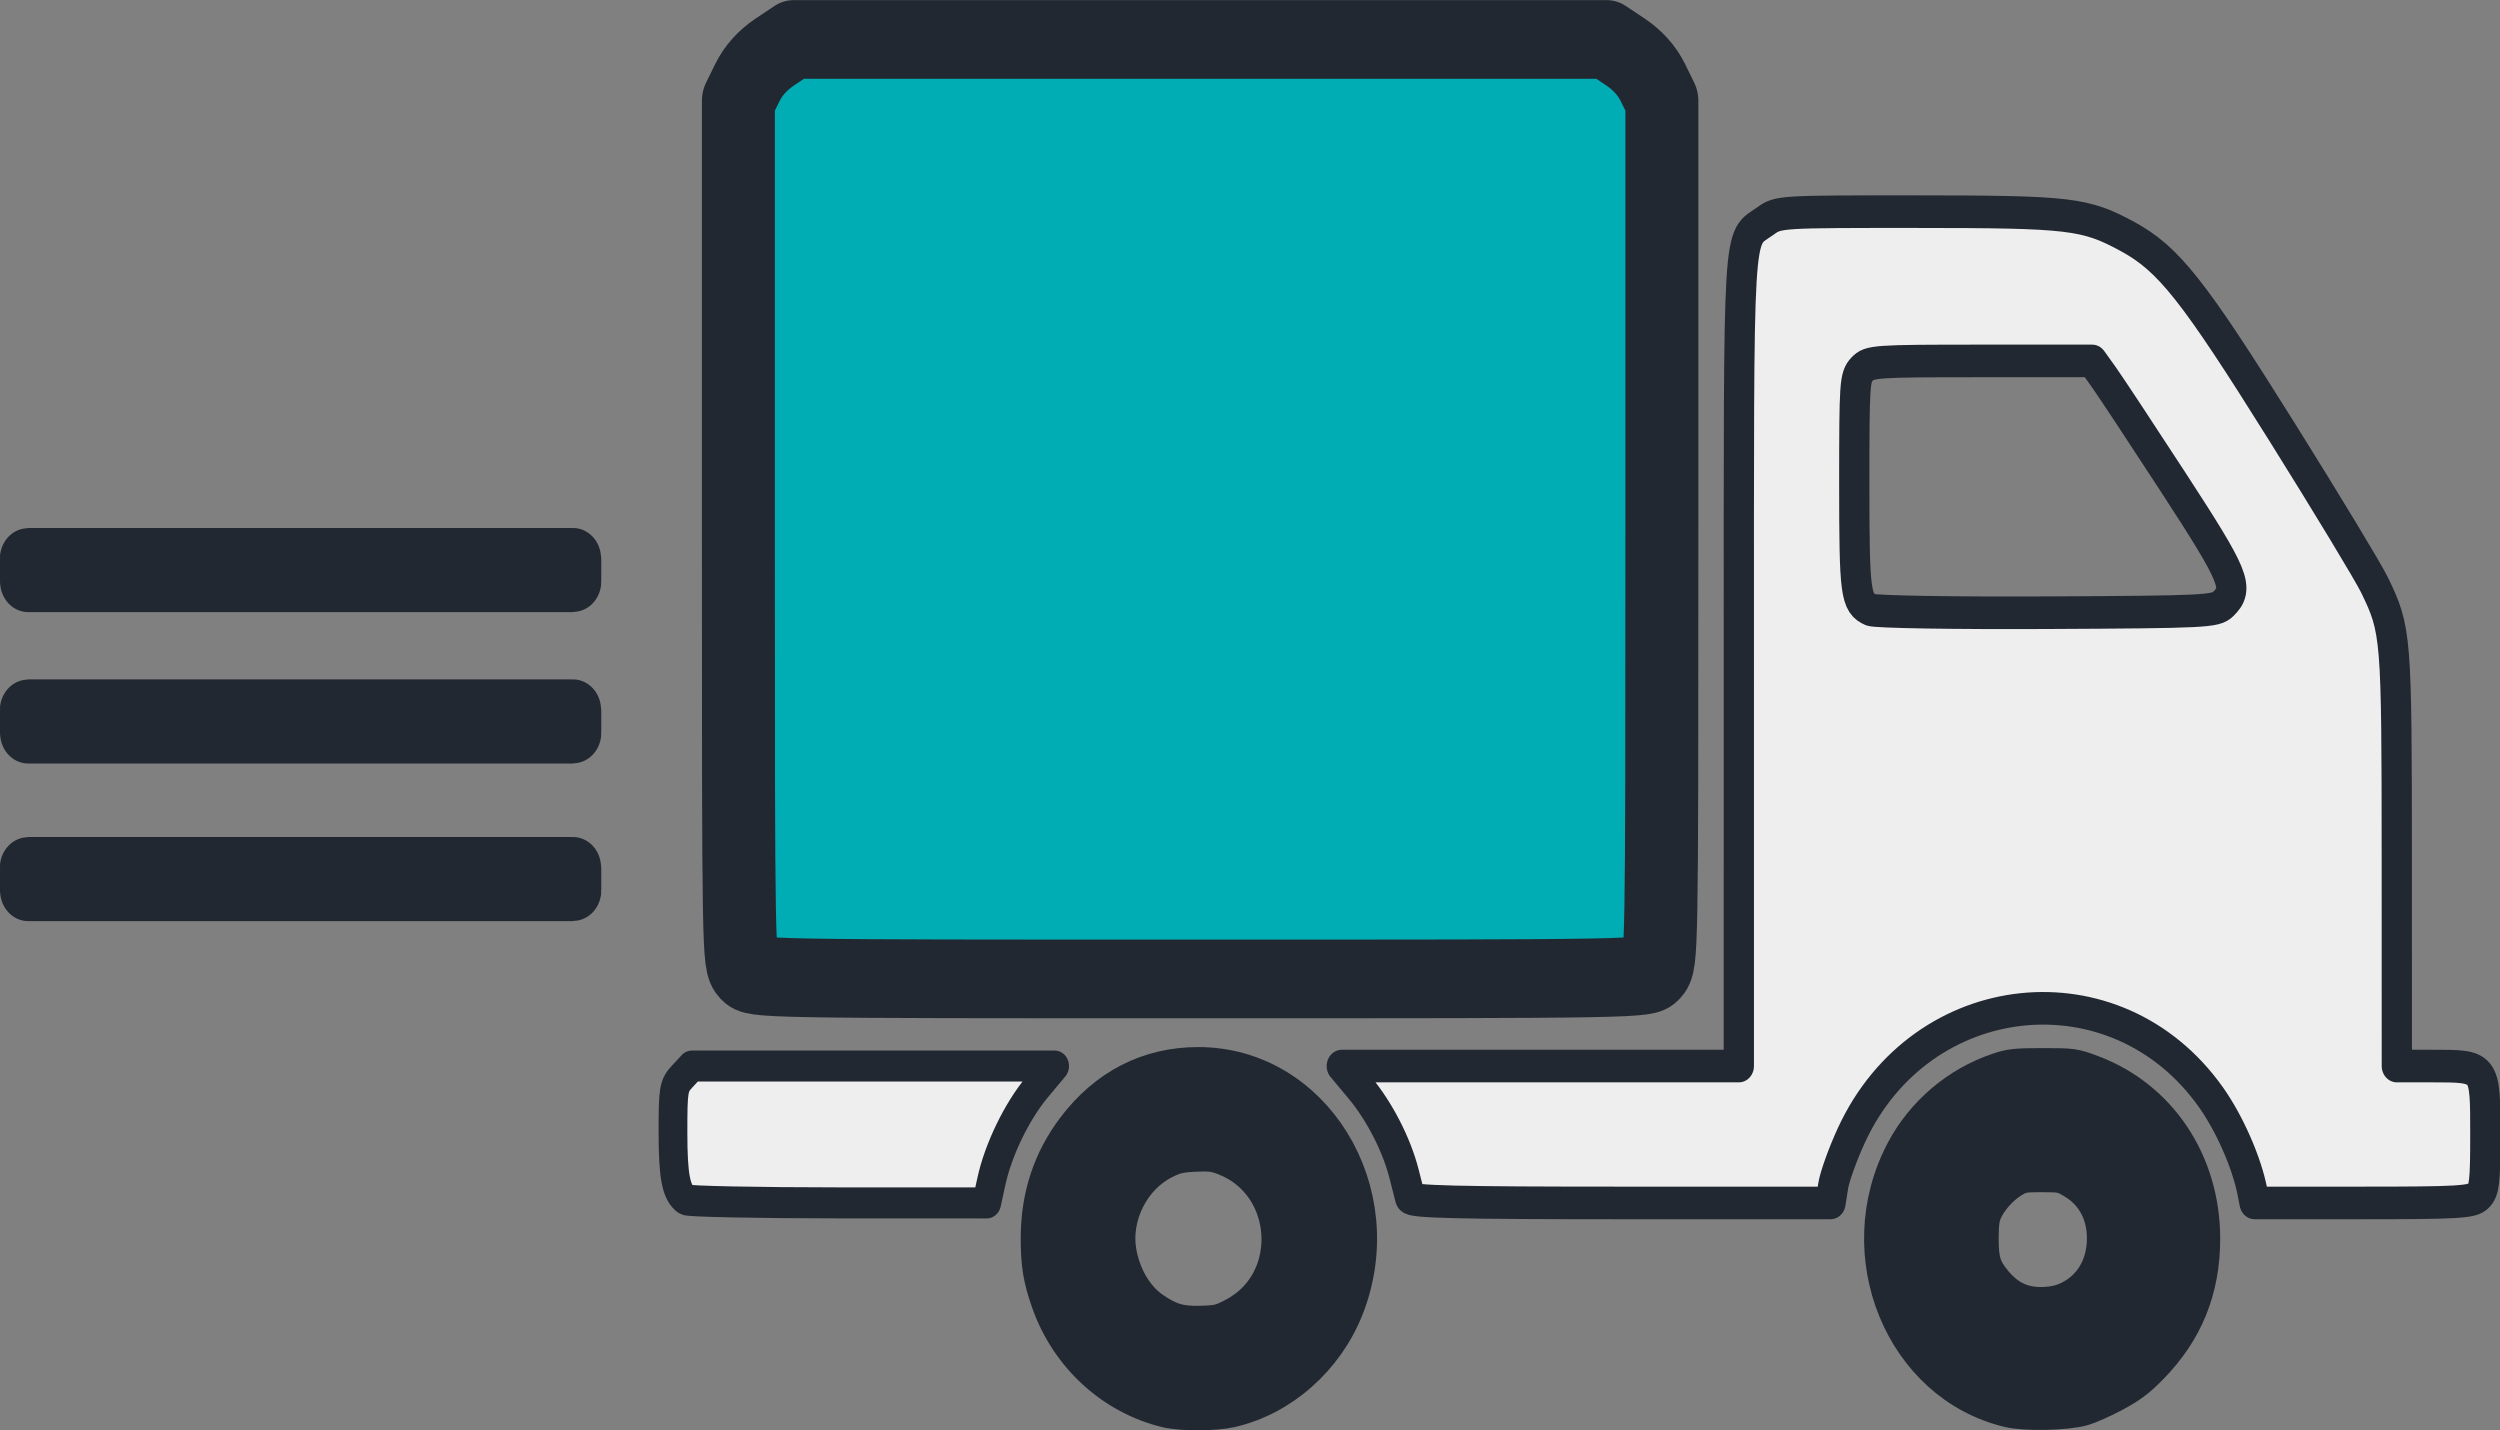 <?xml version="1.0" encoding="UTF-8" standalone="no"?>
<!-- Generator: Adobe Illustrator 16.0.0, SVG Export Plug-In . SVG Version: 6.00 Build 0)  -->

<svg
   xmlns:osb="http://www.openswatchbook.org/uri/2009/osb"
   xmlns:dc="http://purl.org/dc/elements/1.1/"
   xmlns:cc="http://creativecommons.org/ns#"
   xmlns:rdf="http://www.w3.org/1999/02/22-rdf-syntax-ns#"
   xmlns:svg="http://www.w3.org/2000/svg"
   xmlns="http://www.w3.org/2000/svg"
   xmlns:sodipodi="http://sodipodi.sourceforge.net/DTD/sodipodi-0.dtd"
   xmlns:inkscape="http://www.inkscape.org/namespaces/inkscape"
   version="1.1"
   id="Capa_1"
   x="0px"
   y="0px"
   width="875.275"
   height="500.683"
   viewBox="0 0 875.275 500.683"
   xml:space="preserve"
   sodipodi:docname="delivery-truck.svg"
   inkscape:version="0.92.5 (0.92.5+68)"><rect x="0" y="0" width="875.275" height="500.683" fill="#808080" stroke="none"/><defs
   id="defs39"><linearGradient
     id="linearGradient8570"
     osb:paint="solid"><stop
       style="stop-color:#000000;stop-opacity:1;"
       offset="0"
       id="stop8568" /></linearGradient></defs><sodipodi:namedview
   pagecolor="#ffffff"
   bordercolor="#666666"
   borderopacity="1"
   objecttolerance="10"
   gridtolerance="10"
   guidetolerance="10"
   inkscape:pageopacity="0"
   inkscape:pageshadow="2"
   inkscape:window-width="1366"
   inkscape:window-height="694"
   id="namedview37"
   showgrid="false"
   fit-margin-top="0"
   fit-margin-left="0"
   fit-margin-right="0"
   fit-margin-bottom="0"
   inkscape:zoom="0.54535033"
   inkscape:cx="356.78946"
   inkscape:cy="150.57138"
   inkscape:window-x="0"
   inkscape:window-y="21"
   inkscape:window-maximized="1"
   inkscape:current-layer="g4" />
<g
   id="g4"
   transform="translate(164.783,-44.687)">
	
<g
   id="g4791"
   transform="matrix(1.039,0,0,1.12,6.768,-64.935)"><path
     inkscape:connector-curvature="0"
     id="path2"
     d="M 82.952,395.893 V 135.509 c 0,-14.469 11.729,-26.199 26.199,-26.199 h 260.25 c 14.469,0 26.198,11.73 26.198,26.199 v 260.385 c 0,4.823 -3.909,8.733 -8.733,8.733 H 91.685 c -4.824,0 -8.733,-3.91 -8.733,-8.734 z m 210.16,89.202 c 0,30.01 -24.329,54.338 -54.338,54.338 -30.009,0 -54.338,-24.328 -54.338,-54.338 0,-30.011 24.329,-54.338 54.338,-54.338 30.009,0 54.338,24.327 54.338,54.338 z m -27.17,0 c 0,-15.005 -12.164,-27.169 -27.169,-27.169 -15.005,0 -27.17,12.164 -27.17,27.169 0,15.005 12.165,27.17 27.17,27.17 15.005,0 27.169,-12.165 27.169,-27.17 z m -73.969,-54.339 H 70.211 c -4.823,0 -8.733,3.91 -8.733,8.733 v 26.495 c 0,4.823 3.91,8.733 8.733,8.733 h 97.598 c 2.548,-17.484 11.373,-32.928 24.164,-43.961 z m 385.443,54.339 c 0,30.01 -24.329,54.338 -54.338,54.338 -30.01,0 -54.338,-24.328 -54.338,-54.338 0,-30.011 24.328,-54.338 54.338,-54.338 30.009,-0.001 54.338,24.327 54.338,54.338 z m -27.168,0 c 0,-15.005 -12.165,-27.169 -27.17,-27.169 -15.006,0 -27.169,12.164 -27.169,27.169 0,15.005 12.164,27.17 27.169,27.17 15.005,0 27.17,-12.165 27.17,-27.17 z m 123.23,-45.606 v 26.495 c 0,4.823 -3.91,8.733 -8.733,8.733 h -70.704 c -5.057,-34.683 -34.906,-61.427 -70.961,-61.427 -36.062,0 -65.912,26.745 -70.969,61.427 h -142.372 c -2.549,-17.483 -11.373,-32.928 -24.164,-43.961 h 134.994 v -249.791 c 0,-9.646 7.82,-17.466 17.466,-17.466 h 82.445 c 23.214,0 44.911,11.531 57.9,30.77 l 53.15,78.721 c 7.796,11.547 11.962,25.161 11.962,39.094 v 118.672 h 21.253 c 4.823,0 8.733,3.91 8.733,8.733 z m -88.592,-164.483 -42.501,-60.393 c -1.636,-2.324 -4.3,-3.707 -7.142,-3.707 h -66.295 c -4.822,0 -8.733,3.91 -8.733,8.733 v 60.393 c 0,4.824 3.91,8.733 8.733,8.733 h 108.798 c 7.074,0 11.212,-7.973 7.14,-13.759 z" /><g
     transform="translate(33.712,1.297)"
     id="g10042"><rect
       style="opacity:1;fill:#000000;fill-opacity:0.949;fill-rule:nonzero;stroke:#222831;stroke-width:18.965;stroke-linecap:round;stroke-linejoin:round;stroke-miterlimit:4;stroke-dasharray:none;stroke-dashoffset:0;stroke-opacity:1;paint-order:normal"
       id="rect10010"
       width="183.678"
       height="7.339"
       x="-189.378"
       y="271.106"
       ry="0.073" /><rect
       style="opacity:1;fill:#000000;fill-opacity:0.949;fill-rule:nonzero;stroke:#222831;stroke-width:18.965;stroke-linecap:round;stroke-linejoin:round;stroke-miterlimit:4;stroke-dasharray:none;stroke-dashoffset:0;stroke-opacity:1;paint-order:normal"
       id="rect10010-5"
       width="183.678"
       height="7.339"
       x="-189.378"
       y="318.433"
       ry="0.073" /><rect
       style="opacity:1;fill:#000000;fill-opacity:0.949;fill-rule:nonzero;stroke:#222831;stroke-width:18.965;stroke-linecap:round;stroke-linejoin:round;stroke-miterlimit:4;stroke-dasharray:none;stroke-dashoffset:0;stroke-opacity:1;paint-order:normal"
       id="rect10010-3"
       width="183.678"
       height="7.339"
       x="-189.378"
       y="367.704"
       ry="0.073" /></g><path
     transform="translate(32.122,23.882)"
     inkscape:connector-curvature="0"
     id="path10048"
     d="m 195.849,514.139 c -18.123,-4.028 -33.062,-16.641 -39.442,-33.3 -2.792,-7.29 -3.592,-11.864 -3.54,-20.233 0.078,-12.515 4.007,-23.544 11.837,-33.227 10.578,-13.082 24.947,-19.925 41.842,-19.925 38.801,0 64.808,39.113 49.783,74.87 -6.674,15.883 -21.626,28.126 -38.792,31.762 -5.361,1.136 -16.69,1.163 -21.688,0.052 z m 22.875,-28.44 c 21.834,-10.791 19.827,-41.989 -3.24,-50.366 -3.388,-1.23 -4.986,-1.421 -10.049,-1.199 -5.083,0.223 -6.708,0.587 -10.438,2.333 -10.802,5.058 -17.441,17.411 -15.446,28.739 1.388,7.877 5.772,14.897 11.669,18.68 5.694,3.654 9.366,4.647 16.372,4.429 5.69,-0.178 6.657,-0.405 11.132,-2.617 z"
     style="opacity:1;fill:#000000;fill-opacity:0.949;fill-rule:nonzero;stroke:#222831;stroke-width:12.295;stroke-linecap:round;stroke-linejoin:round;stroke-miterlimit:4;stroke-dasharray:none;stroke-dashoffset:0;stroke-opacity:1;paint-order:normal" /><path
     transform="translate(32.122,23.882)"
     inkscape:connector-curvature="0"
     id="path10050"
     d="m 195.524,507.537 c -9.56,-2.303 -20.423,-9.407 -26.592,-17.392 -6.524,-8.444 -9.555,-17.525 -9.533,-28.565 0.023,-11.666 2.743,-20.112 9.343,-29.015 9.456,-12.756 23.623,-19.241 40.363,-18.478 19.855,0.905 36.302,13.393 42.913,32.582 1.595,4.631 1.79,6.124 1.82,13.939 0.038,9.981 -0.867,14.302 -4.568,21.799 -5.931,12.015 -17.721,21.468 -31.016,24.869 -6.126,1.567 -16.802,1.69 -22.73,0.262 z m 17.246,-13.46 c 7.321,-0.59 17.413,-7.39 22.36,-15.066 6.254,-9.704 6.678,-22.579 1.105,-33.576 -1.983,-3.913 -7.684,-10.024 -11.84,-12.691 -12.304,-7.895 -29.322,-6.284 -40.362,3.82 -14.571,13.337 -14.543,35.949 0.06,49.527 5.894,5.48 15.881,9.138 23.1,8.46 1.07,-0.1 3.579,-0.314 5.576,-0.475 z"
     style="opacity:1;fill:#000000;fill-opacity:0.949;fill-rule:nonzero;stroke:#222831;stroke-width:12.295;stroke-linecap:round;stroke-linejoin:round;stroke-miterlimit:4;stroke-dasharray:none;stroke-dashoffset:0;stroke-opacity:1;paint-order:normal" /><path
     transform="translate(32.122,23.882)"
     inkscape:connector-curvature="0"
     id="path10052"
     d="m 196.821,501.367 c -7.447,-1.727 -18.172,-8.99 -23.332,-15.8 -5.754,-7.594 -7.786,-15.015 -7.318,-26.723 0.469,-11.745 3.493,-18.642 11.904,-27.15 7.968,-8.06 17.864,-11.675 30.416,-11.111 17.186,0.773 30.241,10.208 36.991,26.734 1.718,4.206 1.855,5.178 1.875,13.29 0.019,7.55 -0.195,9.415 -1.555,13.582 -1.953,5.984 -6.712,13.21 -11.525,17.5 -4.496,4.007 -12.244,8.115 -17.756,9.415 -4.561,1.075 -15.565,1.222 -19.699,0.263 z m 17.709,-1.239 c 10.78,-1.749 22.914,-11.174 28.01,-21.757 4.367,-9.068 4.968,-19.626 1.693,-29.757 -3.919,-12.124 -15.13,-22.709 -27.409,-25.877 -5.133,-1.324 -14.78,-1.324 -19.91,7.6e-4 -20.097,5.189 -33.33,25.794 -29.309,45.638 3.207,15.826 13.933,27.225 29.539,31.39 4.233,1.13 11.698,1.286 17.385,0.363 z"
     style="opacity:1;fill:#000000;fill-opacity:0.949;fill-rule:nonzero;stroke:#222831;stroke-width:12.295;stroke-linecap:round;stroke-linejoin:round;stroke-miterlimit:4;stroke-dasharray:none;stroke-dashoffset:0;stroke-opacity:1;paint-order:normal" /><path
     transform="translate(32.122,23.882)"
     inkscape:connector-curvature="0"
     id="path10054"
     d="m 479.521,514.031 c -35.701,-7.936 -53.413,-48.022 -35.262,-79.807 6.647,-11.64 18.132,-20.679 31.68,-24.933 4.234,-1.33 6.136,-1.519 15.212,-1.517 10.052,0.002 10.563,0.069 16.532,2.14 22.69,7.875 37.103,27.836 37.072,51.343 -0.02,15.606 -5.608,28.368 -17.24,39.38 -4.278,4.05 -6.866,5.86 -12.148,8.495 -3.691,1.842 -8.462,3.821 -10.601,4.397 -5.577,1.503 -19.499,1.78 -25.245,0.503 z m 19.938,-26.853 c 9.661,-2.984 17.099,-11.803 18.482,-21.912 1.66,-12.136 -4.247,-23.34 -15.128,-28.697 -4.337,-2.135 -4.78,-2.217 -11.972,-2.217 -7.189,0 -7.632,0.082 -11.827,2.187 -5.485,2.753 -10.265,7.721 -13.016,13.529 -1.925,4.064 -2.076,4.875 -2.076,11.189 0,6.298 0.154,7.131 2.052,11.138 6.125,12.929 19.859,18.993 33.485,14.784 z"
     style="opacity:1;fill:#000000;fill-opacity:0.949;fill-rule:nonzero;stroke:#222831;stroke-width:12.295;stroke-linecap:round;stroke-linejoin:round;stroke-miterlimit:4;stroke-dasharray:none;stroke-dashoffset:0;stroke-opacity:1;paint-order:normal" /><path
     transform="translate(32.122,23.882)"
     inkscape:connector-curvature="0"
     id="path10056"
     d="m 479.841,507.62 c -13.867,-3.163 -27.363,-14.771 -32.836,-28.24 -5.453,-13.42 -4.371,-29.736 2.793,-42.111 2.965,-5.122 11.536,-13.796 16.561,-16.762 8.433,-4.976 14.599,-6.567 25.467,-6.574 7.975,-0.005 12.456,1.072 20.072,4.822 12.919,6.362 21.54,17.001 25.062,30.93 1.899,7.51 1.475,19.351 -0.959,26.806 -2.16,6.615 -6.894,13.827 -12.623,19.232 -5.031,4.746 -9.139,7.293 -16.544,10.258 -4.604,1.844 -5.868,2.053 -13.939,2.31 -6.373,0.203 -10.053,0.014 -13.055,-0.671 z m 22.302,-14.841 c 8.251,-2.995 14.326,-8.219 18.361,-15.788 8.871,-16.645 2.377,-36.836 -14.765,-45.903 l -4.862,-2.572 H 490.827 480.779 l -4.553,2.434 c -7.295,3.9 -13.377,10.611 -16.872,18.618 -1.057,2.422 -1.266,4.396 -1.266,11.994 0,9.076 0.004,9.103 2.251,13.632 2.962,5.971 10.486,13.654 15.82,16.156 8.293,3.89 17.767,4.411 25.983,1.429 z"
     style="opacity:1;fill:#000000;fill-opacity:0.949;fill-rule:nonzero;stroke:#222831;stroke-width:12.295;stroke-linecap:round;stroke-linejoin:round;stroke-miterlimit:4;stroke-dasharray:none;stroke-dashoffset:0;stroke-opacity:1;paint-order:normal" /><path
     transform="translate(32.122,23.882)"
     inkscape:connector-curvature="0"
     id="path10058"
     d="m 485.965,500.38 c -4.246,-0.677 -9.787,-2.345 -12.705,-3.824 -7.276,-3.687 -15.013,-11.95 -18.928,-20.215 l -2.079,-4.389 0.006,-10.697 0.006,-10.697 2.883,-5.835 c 3.846,-7.784 11.452,-15.542 19.225,-19.611 l 5.263,-2.755 11.268,0.009 11.268,0.009 4.862,2.641 c 2.674,1.453 6.403,3.825 8.286,5.271 13.313,10.228 18.626,29.738 12.343,45.322 -5.875,14.571 -19.058,24.042 -34.546,24.819 -2.864,0.144 -6.082,0.122 -7.152,-0.049 z m 14.03,-19.81 c 7.146,-3.272 11.558,-9.767 12.084,-17.79 0.574,-8.755 -3.262,-16.06 -10.555,-20.1 -3.713,-2.057 -4.2,-2.155 -10.697,-2.156 -6.325,-0.002 -7.039,0.131 -10.079,1.875 -3.902,2.238 -7.742,6.321 -9.42,10.016 -0.918,2.022 -1.218,4.199 -1.218,8.841 0,7.069 0.963,9.892 4.832,14.175 4.686,5.186 9.851,7.325 16.893,6.996 3.161,-0.148 5.681,-0.721 8.16,-1.856 z"
     style="opacity:1;fill:#000000;fill-opacity:0.949;fill-rule:nonzero;stroke:#222831;stroke-width:12.295;stroke-linecap:round;stroke-linejoin:round;stroke-miterlimit:4;stroke-dasharray:none;stroke-dashoffset:0;stroke-opacity:1;paint-order:normal" /><path
     transform="translate(32.122,23.882)"
     inkscape:connector-curvature="0"
     id="path10060"
     d="m 483.048,493.276 c -1.961,-0.527 -5.143,-1.679 -7.071,-2.561 -4.802,-2.197 -11.996,-9.619 -15.138,-15.616 l -2.427,-4.633 v -9.211 -9.211 l 2.418,-4.633 c 3.054,-5.852 10.589,-13.537 16.15,-16.471 l 3.981,-2.101 h 9.822 c 10.892,0 11.387,0.137 18.937,5.253 16.735,11.34 18.967,36.357 4.506,50.49 -8.271,8.083 -20.622,11.527 -31.177,8.693 z m 20.268,-7.57 c 8.189,-4.047 13.429,-11.309 14.718,-20.399 1.751,-12.347 -4.028,-23.338 -15.254,-29.012 -3.667,-1.853 -4.231,-1.945 -11.952,-1.94 -7.339,0.004 -8.408,0.157 -11.323,1.621 -4.964,2.492 -11.525,9.021 -13.505,13.439 -3.096,6.911 -2.95,18.05 0.322,24.602 1.877,3.758 7.453,9.468 11.055,11.32 5.069,2.606 7.666,3.138 14.482,2.964 6.087,-0.155 6.884,-0.335 11.457,-2.595 z"
     style="opacity:1;fill:#000000;fill-opacity:0.949;fill-rule:nonzero;stroke:#222831;stroke-width:12.295;stroke-linecap:round;stroke-linejoin:round;stroke-miterlimit:4;stroke-dasharray:none;stroke-dashoffset:0;stroke-opacity:1;paint-order:normal" /><path
     transform="translate(32.122,23.882)"
     inkscape:connector-curvature="0"
     id="path10098"
     d="m 54.174,377.42 c -2.56,-2.56 -2.593,-4.322 -2.593,-137.237 V 105.54 l 3.018,-5.715 c 1.982,-3.753 5.174,-7.05 9.299,-9.604 L 70.178,86.331 H 207.174 344.169 l 6.281,3.89 c 4.125,2.555 7.317,5.851 9.299,9.604 l 3.018,5.715 v 134.644 c 0,132.915 -0.033,134.677 -2.593,137.237 -2.563,2.563 -4.322,2.593 -153,2.593 -148.678,0 -150.437,-0.03 -153,-2.593 z"
     style="opacity:1;fill:#00adb5;fill-opacity:1;fill-rule:nonzero;stroke:#222831;stroke-width:24.59;stroke-linecap:round;stroke-linejoin:round;stroke-miterlimit:4;stroke-dasharray:none;stroke-dashoffset:0;stroke-opacity:1;paint-order:normal" /><path
     transform="translate(32.122,23.882)"
     inkscape:connector-curvature="0"
     id="path10102"
     d="m 277.946,448.41 c -0.253,-0.891 -1.176,-4.246 -2.051,-7.456 -2.485,-9.107 -8.275,-19.573 -14.913,-26.956 l -6.074,-6.755 h 66.896 66.896 l 0.003,-126.095 c 0.003,-140.662 -0.578,-131.704 8.942,-138.063 4.379,-2.925 4.693,-2.943 51.216,-2.924 51.474,0.021 56.575,0.581 70.828,7.776 13.845,6.989 22.074,16.642 51.939,60.925 15.15,22.464 29.218,44.052 31.264,47.975 7.363,14.119 7.497,15.652 7.514,85.9 l 0.015,64.506 h 12.029 c 17.882,0 17.793,-0.107 17.793,21.267 0,15.045 -0.301,17.502 -2.371,19.376 -2.088,1.89 -6.727,2.146 -38.874,2.146 h -36.502 l -0.751,-3.566 c -1.914,-9.084 -7.657,-21.21 -13.956,-29.468 -31.881,-41.797 -97.656,-35.365 -121.142,11.847 -2.895,5.819 -5.666,12.967 -6.159,15.883 l -0.896,5.304 H 348.998 c -55.364,0 -70.691,-0.35 -71.052,-1.621 z M 551.937,262.794 c 5.475,-4.957 3.976,-8.334 -16.959,-38.181 -10.828,-15.438 -21.38,-30.257 -23.448,-32.931 l -3.761,-4.862 h -37.493 c -35.764,0 -37.612,0.12 -40.086,2.593 -2.458,2.458 -2.593,4.322 -2.593,35.742 0,34.502 0.403,37.343 5.595,39.473 1.558,0.639 28.299,1.044 59.424,0.899 53.628,-0.249 56.735,-0.392 59.32,-2.732 z"
     style="opacity:1;fill:#eeeeee;fill-opacity:1;fill-rule:nonzero;stroke:#222831;stroke-width:10.19;stroke-linecap:round;stroke-linejoin:round;stroke-miterlimit:4;stroke-dasharray:none;stroke-dashoffset:0;stroke-opacity:1;paint-order:normal" /><path
     transform="translate(32.122,23.882)"
     inkscape:connector-curvature="0"
     id="path10104"
     d="m 33.946,449.038 c -3.353,-2.239 -4.408,-7.271 -4.408,-21.024 0,-13.567 0.185,-14.592 3.183,-17.589 l 3.183,-3.183 h 61.12 61.12 l -5.928,6.593 c -6.793,7.555 -13.039,19.501 -15.366,29.388 l -1.602,6.807 -49.937,-0.02 c -27.465,-0.011 -50.579,-0.449 -51.363,-0.972 z"
     style="opacity:1;fill:#eeeeee;fill-opacity:1;fill-rule:nonzero;stroke:#222831;stroke-width:9.69;stroke-linecap:round;stroke-linejoin:round;stroke-miterlimit:4;stroke-dasharray:none;stroke-dashoffset:0;stroke-opacity:1;paint-order:normal" /></g></g>
<g
   id="g6"
   transform="translate(196.906,-20.806)">
</g>
<g
   id="g8"
   transform="translate(196.906,-20.806)">
</g>
<g
   id="g10"
   transform="translate(196.906,-20.806)">
</g>
<g
   id="g12"
   transform="translate(196.906,-20.806)">
</g>
<g
   id="g14"
   transform="translate(196.906,-20.806)">
</g>
<g
   id="g16"
   transform="translate(196.906,-20.806)">
</g>
<g
   id="g18"
   transform="translate(196.906,-20.806)">
</g>
<g
   id="g20"
   transform="translate(196.906,-20.806)">
</g>
<g
   id="g22"
   transform="translate(196.906,-20.806)">
</g>
<g
   id="g24"
   transform="translate(196.906,-20.806)">
</g>
<g
   id="g26"
   transform="translate(196.906,-20.806)">
</g>
<g
   id="g28"
   transform="translate(196.906,-20.806)">
</g>
<g
   id="g30"
   transform="translate(196.906,-20.806)">
</g>
<g
   id="g32"
   transform="translate(196.906,-20.806)">
</g>
<g
   id="g34"
   transform="translate(196.906,-20.806)">
</g>
</svg>